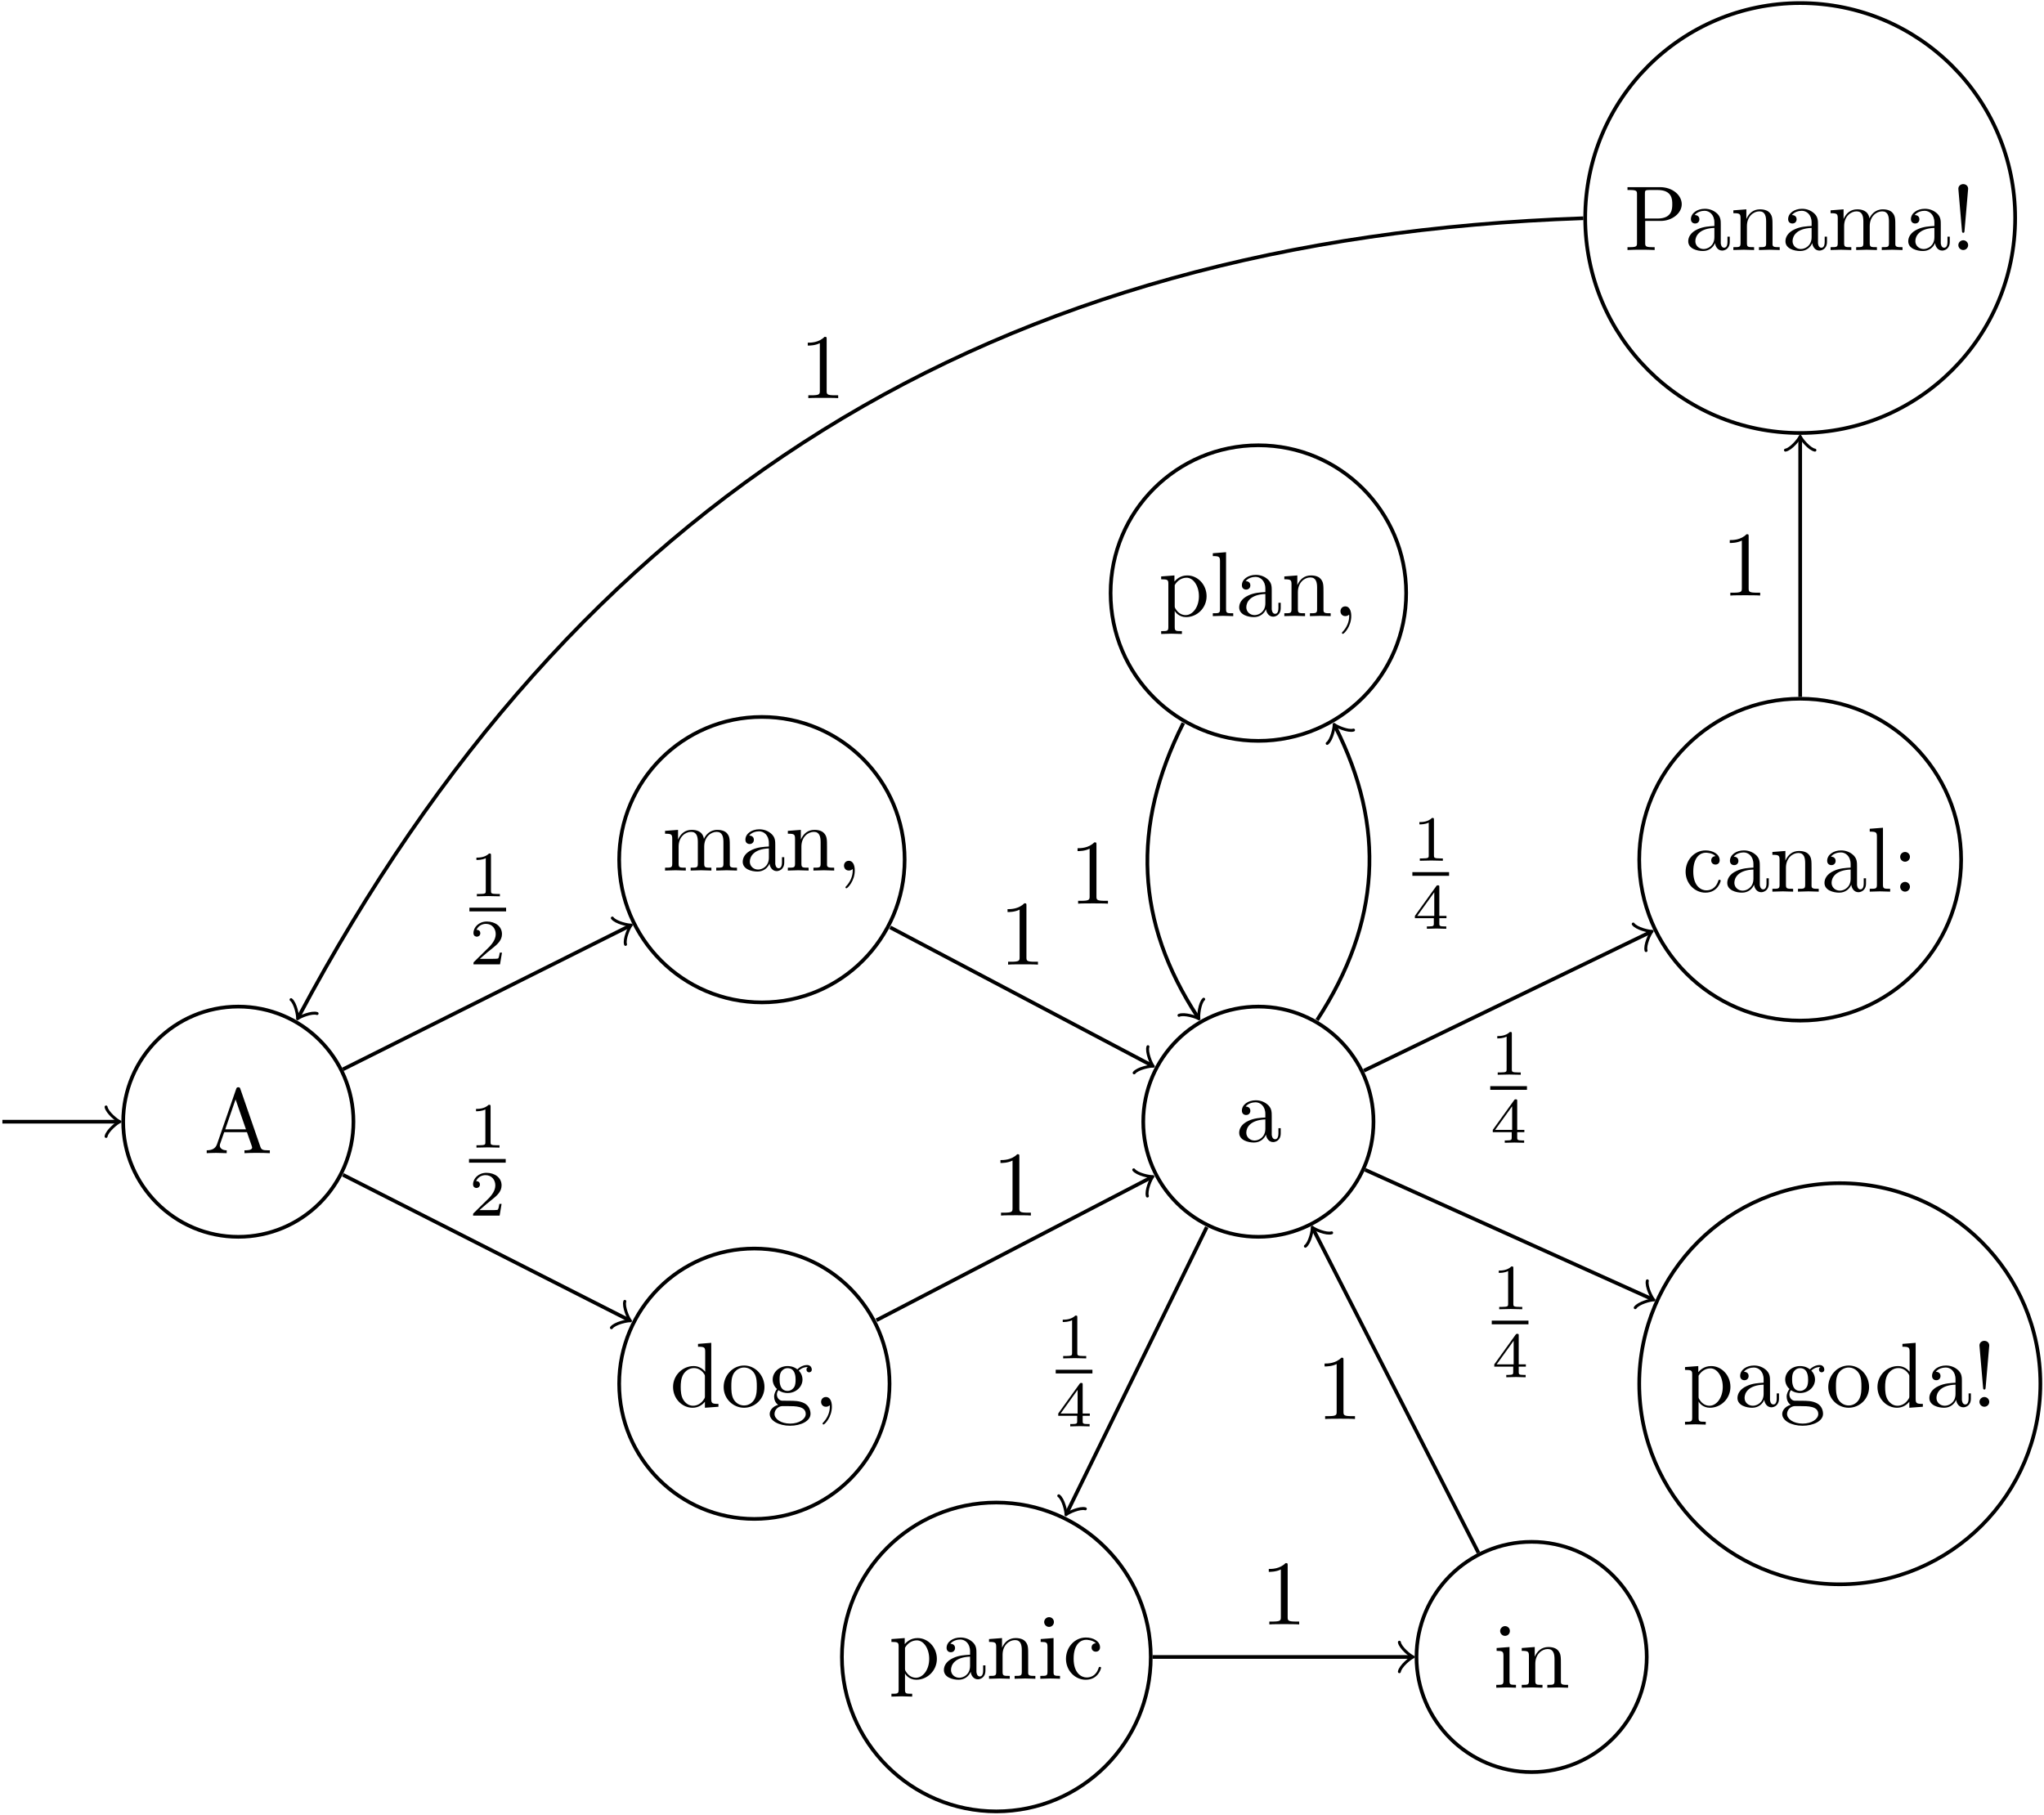 <?xml version="1.0" encoding="UTF-8"?>
<svg xmlns="http://www.w3.org/2000/svg" xmlns:xlink="http://www.w3.org/1999/xlink" width="796pt" height="707pt" viewBox="0 0 796 707" version="1.1"><!--latexit:AAAJ5HjalVZbbBRVGD6nZ5GlBbot92sHumDBKexuL9sCRVqgqNgF2baU7i717OzZ
3aGzM5uZs9Bls8mJRkzUGG8hxKiRkhhBg0qMGvTBRA0xqFEgxjfji4kP+uCL8cX4
z8xS2lIKzGSz//nn+/77OTPJvKZaPBC4gauIZ84DJ8aG/MeZaamGPuQ3kseYwq0j
fmoqWRXU/X5u5OsRPvX2B751c73r1jf6N2x8sGnT5oeCHZ1d3fseiRw4PBQfUVJZ
zbD4gF8vaNr1edU185dKhyPRLaOsaA3Df8XuoF/RqGWdX7Cw1ldXv2jxElEliPCI
OeIBMVd4xTxRfX7Z8hUrV61es7ZB1Ij5YqGoFXVipVgl1oi1QhpKUotpqs4GFEMz
zP6ckWIDXOUaG8qbjOaSGkvkaEZX06pCOaTUn6Kcjfhqk1QZzZhGQU/ttonDllEw
FdbPxngjqlzX5eaaLVsDA5HooX098UjUAUbzVGG9AQlu5MNiwbVQS2vbsJuGTnNs
yBWZdbhCGG8P3xSHItEDTt6+qms127bvOAKFsLip6hnhOwiGdj4MgUWifQVOIe6o
8+Tczl1h4LmL6z01u/fs7Z1YQ1DdHKRkgTNL1IsVYtFIHY7HU4ZSyDGdO6HEgoE8
T5SoyVVFY+XqeMFikMQozbAYiHbQVqLklK8sbQBNSkobJvx0LjnayYwSzVlWMZcE
ZI7yrDX9ma2c6VmswNMdiZKq5yFUXXEdpQuaxA2JF/NMSqkmFEYrgkAVU4VYJSVL
TapwGMUpXrg6etLNwpY0NWlSs1hSqKbIqm6jwQ402pJ5FvqbycqWYuSZJVPTNE5Y
coophkldxK0hsOS8Yam2Fsoqp1Uu5xkUVqYFbkAyVLayFIyUq+1ZfnR/39nHxOKz
j4slYvlgJNoLpbpx8IlDNdH+gUFYR9WTDHqU7tVoxoJ1BErcuKvJnSqfTywVywb7
DJ0qBjT9yHDFwngsXJFAmzgKvd2jOplAeuOJMCifpCO++kktT7lTMJ4Mz6hv3NXj
urzGatIZe/dxFQLp/vzTG3j9H0SsBpPqMfC5B7bE+Gi4Itljn9sa6A1KcCOxwB66
/N5e0eCOl0eJJ1lG1Z0+5CHCgsnKMVWH4lFoJ2ygLlniJtUtmKKc5NQtUV0txXXY
mjGLgwdZqsATUpMV2CSVusvbpwFMNZPlXZKRlqyALBWtrJrmXUFJydmUIFByVJfv
jdV8k9YOtJSRuRttzKWFKqwQsOhtFJo0jjOXErJRLYDKa3eJKXRbJq1AU6hOtW23
8ZJMM05M8Mam5RK2/VFdVWbzF7aRnYBU9XsLa8J8h2M+Y6ToutlSb7WxbYA9CDnk
HCyA87D5Y807E1K1216WyjDJtiDFHG5CKvnjadjapWC5FCr7y05L7wPc7oCDM4OD
DiTkQNrvDglVILEk01NuVRIVfGUxyX+r679lCtMFO+2aCdw6A1hj6RkNh+/HcIcD
brlz/De9TE63dcY4XESbg2i7s8FpBQw4+PBsNe50IJ2zOA1tgpmJg6sp5wmcTIXj
I75FEy/DW0fhuUIi7Lwm97MiS3VXPkt+Kp7sNw2DC4y8qA6tRI2oGYVQGMUQRVmU
RyX0FHoBvYheQq+g19BpdAa9jt5Ab6F30QX0PrqIPkSX0MfoE/QZuoy+QN+gq+hH
9DP6Ff2J/sYeXIuX4wa8AYdwJ96Ou3AP7sOD+CimWMUm5riIn8bP4FP4efwmPosv
4I/wZXwFf4uv4u9JM2kl7aSDbCM7yE6yl0TIADlKGNFJnpiEkxIR5FnyHHmZnCbn
yDvkPfIl+Yr8Qn4jv5O/yD/kX/KfZ47H66n1LPWs8TR4NnqaPJs9svdV7xnvRe8l
79feK97v3IO+Clc+XUpoyuX94X9cES8R
-->
<defs>
<g>
<symbol overflow="visible" id="glyph0-0">
<path style="stroke:none;" d=""/>
</symbol>
<symbol overflow="visible" id="glyph0-1">
<path style="stroke:none;" d="M 14.266 -24.953 C 14.094 -25.422 14.016 -25.672 13.453 -25.672 C 12.875 -25.672 12.766 -25.453 12.594 -24.953 L 5.156 -3.516 C 4.516 -1.688 3.078 -1.141 1.141 -1.109 L 1.141 0 C 1.969 -0.031 3.516 -0.109 4.812 -0.109 C 5.922 -0.109 7.781 -0.031 8.922 0 L 8.922 -1.109 C 7.141 -1.109 6.234 -2.016 6.234 -2.938 C 6.234 -3.047 6.281 -3.406 6.312 -3.484 L 7.953 -8.172 L 16.812 -8.172 L 18.719 -2.688 C 18.75 -2.547 18.828 -2.328 18.828 -2.188 C 18.828 -1.109 16.812 -1.109 15.844 -1.109 L 15.844 0 C 17.141 -0.109 19.656 -0.109 21.016 -0.109 C 22.562 -0.109 24.203 -0.078 25.719 0 L 25.719 -1.109 L 25.062 -1.109 C 22.922 -1.109 22.406 -1.359 22.016 -2.547 Z M 12.375 -20.938 L 16.422 -9.281 L 8.359 -9.281 Z M 12.375 -20.938 "/>
</symbol>
<symbol overflow="visible" id="glyph0-2">
<path style="stroke:none;" d="M 3.938 -12.328 L 3.938 -2.719 C 3.938 -1.109 3.547 -1.109 1.141 -1.109 L 1.141 0 C 2.406 -0.031 4.234 -0.109 5.203 -0.109 C 6.125 -0.109 8 -0.031 9.219 0 L 9.219 -1.109 C 6.812 -1.109 6.422 -1.109 6.422 -2.719 L 6.422 -9.328 C 6.422 -13.047 8.969 -15.062 11.266 -15.062 C 13.516 -15.062 13.906 -13.125 13.906 -11.078 L 13.906 -2.719 C 13.906 -1.109 13.516 -1.109 11.109 -1.109 L 11.109 0 C 12.375 -0.031 14.203 -0.109 15.172 -0.109 C 16.094 -0.109 17.969 -0.031 19.188 0 L 19.188 -1.109 C 16.781 -1.109 16.391 -1.109 16.391 -2.719 L 16.391 -9.328 C 16.391 -13.047 18.938 -15.062 21.234 -15.062 C 23.484 -15.062 23.875 -13.125 23.875 -11.078 L 23.875 -2.719 C 23.875 -1.109 23.484 -1.109 21.078 -1.109 L 21.078 0 C 22.344 -0.031 24.172 -0.109 25.141 -0.109 C 26.062 -0.109 27.938 -0.031 29.156 0 L 29.156 -1.109 C 27.281 -1.109 26.391 -1.109 26.359 -2.188 L 26.359 -9.031 C 26.359 -12.125 26.359 -13.234 25.25 -14.516 C 24.75 -15.125 23.562 -15.844 21.484 -15.844 C 18.469 -15.844 16.891 -13.703 16.281 -12.328 C 15.781 -15.453 13.125 -15.844 11.516 -15.844 C 8.891 -15.844 7.203 -14.312 6.203 -12.078 L 6.203 -15.844 L 1.141 -15.453 L 1.141 -14.344 C 3.656 -14.344 3.938 -14.094 3.938 -12.328 Z M 3.938 -12.328 "/>
</symbol>
<symbol overflow="visible" id="glyph0-3">
<path style="stroke:none;" d="M 11.938 -2.719 C 12.078 -1.297 13.047 0.219 14.734 0.219 C 15.484 0.219 17.672 -0.281 17.672 -3.188 L 17.672 -5.203 L 16.781 -5.203 L 16.781 -3.188 C 16.781 -1.109 15.891 -0.891 15.484 -0.891 C 14.312 -0.891 14.172 -2.516 14.172 -2.688 L 14.172 -9.859 C 14.172 -11.375 14.172 -12.766 12.875 -14.094 C 11.469 -15.484 9.688 -16.062 7.953 -16.062 C 5.016 -16.062 2.547 -14.375 2.547 -12.016 C 2.547 -10.938 3.266 -10.328 4.203 -10.328 C 5.203 -10.328 5.844 -11.047 5.844 -11.984 C 5.844 -12.406 5.672 -13.594 4.016 -13.625 C 4.984 -14.875 6.734 -15.281 7.891 -15.281 C 9.641 -15.281 11.688 -13.875 11.688 -10.688 L 11.688 -9.359 C 9.859 -9.25 7.344 -9.141 5.094 -8.062 C 2.406 -6.844 1.5 -4.984 1.5 -3.406 C 1.5 -0.5 4.984 0.391 7.25 0.391 C 9.609 0.391 11.266 -1.047 11.938 -2.719 Z M 11.688 -8.609 L 11.688 -5.016 C 11.688 -1.609 9.109 -0.391 7.5 -0.391 C 5.734 -0.391 4.266 -1.656 4.266 -3.438 C 4.266 -5.422 5.766 -8.391 11.688 -8.609 Z M 11.688 -8.609 "/>
</symbol>
<symbol overflow="visible" id="glyph0-4">
<path style="stroke:none;" d="M 3.938 -12.328 L 3.938 -2.719 C 3.938 -1.109 3.547 -1.109 1.141 -1.109 L 1.141 0 C 2.406 -0.031 4.234 -0.109 5.203 -0.109 C 6.125 -0.109 8 -0.031 9.219 0 L 9.219 -1.109 C 6.812 -1.109 6.422 -1.109 6.422 -2.719 L 6.422 -9.328 C 6.422 -13.047 8.969 -15.062 11.266 -15.062 C 13.516 -15.062 13.906 -13.125 13.906 -11.078 L 13.906 -2.719 C 13.906 -1.109 13.516 -1.109 11.109 -1.109 L 11.109 0 C 12.375 -0.031 14.203 -0.109 15.172 -0.109 C 16.094 -0.109 17.969 -0.031 19.188 0 L 19.188 -1.109 C 17.312 -1.109 16.422 -1.109 16.391 -2.188 L 16.391 -9.031 C 16.391 -12.125 16.391 -13.234 15.281 -14.516 C 14.781 -15.125 13.594 -15.844 11.516 -15.844 C 8.891 -15.844 7.203 -14.312 6.203 -12.078 L 6.203 -15.844 L 1.141 -15.453 L 1.141 -14.344 C 3.656 -14.344 3.938 -14.094 3.938 -12.328 Z M 3.938 -12.328 "/>
</symbol>
<symbol overflow="visible" id="glyph0-5">
<path style="stroke:none;" d="M 7.281 -0.031 C 7.281 -2.328 6.422 -3.797 4.984 -3.797 C 3.734 -3.797 3.078 -2.828 3.078 -1.906 C 3.078 -0.969 3.688 0 4.984 0 C 5.562 0 5.984 -0.219 6.344 -0.5 L 6.422 -0.578 C 6.453 -0.578 6.484 -0.531 6.484 -0.031 C 6.484 2.266 5.484 4.453 3.906 6.125 C 3.688 6.344 3.656 6.391 3.656 6.531 C 3.656 6.781 3.844 6.922 4.016 6.922 C 4.453 6.922 7.281 4.094 7.281 -0.031 Z M 7.281 -0.031 "/>
</symbol>
<symbol overflow="visible" id="glyph0-6">
<path style="stroke:none;" d="M 13.625 -1.969 L 13.625 0.391 L 18.891 0 L 18.891 -1.109 C 16.391 -1.109 16.094 -1.359 16.094 -3.125 L 16.094 -24.891 L 10.938 -24.484 L 10.938 -23.375 C 13.453 -23.375 13.734 -23.125 13.734 -21.375 L 13.734 -13.625 C 12.688 -14.922 11.156 -15.844 9.219 -15.844 C 4.984 -15.844 1.219 -12.328 1.219 -7.703 C 1.219 -3.156 4.734 0.391 8.828 0.391 C 11.109 0.391 12.734 -0.828 13.625 -1.969 Z M 13.625 -11.578 L 13.625 -4.234 C 13.625 -3.578 13.625 -3.516 13.234 -2.906 C 12.156 -1.188 10.547 -0.391 9 -0.391 C 7.391 -0.391 6.094 -1.328 5.234 -2.688 C 4.297 -4.156 4.203 -6.203 4.203 -7.672 C 4.203 -9 4.266 -11.156 5.312 -12.766 C 6.062 -13.875 7.422 -15.062 9.359 -15.062 C 10.609 -15.062 12.125 -14.516 13.234 -12.906 C 13.625 -12.297 13.625 -12.234 13.625 -11.578 Z M 13.625 -11.578 "/>
</symbol>
<symbol overflow="visible" id="glyph0-7">
<path style="stroke:none;" d="M 16.891 -7.672 C 16.891 -12.266 13.297 -16.062 8.969 -16.062 C 4.484 -16.062 1 -12.156 1 -7.672 C 1 -3.047 4.734 0.391 8.922 0.391 C 13.266 0.391 16.891 -3.125 16.891 -7.672 Z M 8.969 -0.5 C 7.422 -0.5 5.844 -1.25 4.875 -2.906 C 3.984 -4.484 3.984 -6.672 3.984 -7.953 C 3.984 -9.359 3.984 -11.297 4.844 -12.875 C 5.812 -14.516 7.5 -15.281 8.922 -15.281 C 10.5 -15.281 12.047 -14.484 12.984 -12.938 C 13.906 -11.406 13.906 -9.328 13.906 -7.953 C 13.906 -6.672 13.906 -4.734 13.125 -3.156 C 12.328 -1.547 10.75 -0.5 8.969 -0.5 Z M 8.969 -0.5 "/>
</symbol>
<symbol overflow="visible" id="glyph0-8">
<path style="stroke:none;" d="M 7.953 -6.172 C 4.844 -6.172 4.844 -9.75 4.844 -10.578 C 4.844 -11.547 4.875 -12.688 5.422 -13.594 C 5.703 -14.016 6.531 -15.031 7.953 -15.031 C 11.078 -15.031 11.078 -11.438 11.078 -10.609 C 11.078 -9.641 11.047 -8.5 10.5 -7.609 C 10.219 -7.172 9.391 -6.172 7.953 -6.172 Z M 3.797 -4.766 C 3.797 -4.906 3.797 -5.734 4.406 -6.453 C 5.812 -5.453 7.281 -5.344 7.953 -5.344 C 11.297 -5.344 13.766 -7.812 13.766 -10.578 C 13.766 -11.906 13.203 -13.234 12.297 -14.062 C 13.594 -15.281 14.875 -15.453 15.531 -15.453 C 15.594 -15.453 15.781 -15.453 15.891 -15.422 C 15.484 -15.281 15.312 -14.875 15.312 -14.453 C 15.312 -13.844 15.781 -13.406 16.359 -13.406 C 16.703 -13.406 17.391 -13.656 17.391 -14.484 C 17.391 -15.094 16.969 -16.25 15.562 -16.25 C 14.844 -16.25 13.266 -16.031 11.766 -14.562 C 10.25 -15.75 8.75 -15.844 7.953 -15.844 C 4.625 -15.844 2.156 -13.375 2.156 -10.609 C 2.156 -9.031 2.938 -7.672 3.844 -6.922 C 3.375 -6.391 2.719 -5.203 2.719 -3.938 C 2.719 -2.828 3.188 -1.469 4.297 -0.75 C 2.156 -0.141 1 1.406 1 2.828 C 1 5.422 4.547 7.391 8.922 7.391 C 13.156 7.391 16.891 5.562 16.891 2.766 C 16.891 1.5 16.391 -0.328 14.562 -1.328 C 12.656 -2.328 10.578 -2.328 8.391 -2.328 C 7.5 -2.328 5.953 -2.328 5.703 -2.359 C 4.547 -2.516 3.797 -3.625 3.797 -4.766 Z M 8.969 6.562 C 5.344 6.562 2.875 4.734 2.875 2.828 C 2.875 1.188 4.234 -0.141 5.812 -0.25 L 7.922 -0.25 C 11.016 -0.25 15.031 -0.25 15.031 2.828 C 15.031 4.766 12.484 6.562 8.969 6.562 Z M 8.969 6.562 "/>
</symbol>
<symbol overflow="visible" id="glyph0-9">
<path style="stroke:none;" d="M 6.172 -13.484 L 6.172 -15.844 L 1 -15.453 L 1 -14.344 C 3.547 -14.344 3.797 -14.125 3.797 -12.547 L 3.797 4.234 C 3.797 5.844 3.406 5.844 1 5.844 L 1 6.953 C 2.219 6.922 4.094 6.844 5.016 6.844 C 5.984 6.844 7.812 6.922 9.078 6.953 L 9.078 5.844 C 6.672 5.844 6.281 5.844 6.281 4.234 L 6.281 -2.109 C 6.453 -1.547 7.953 0.391 10.688 0.391 C 14.953 0.391 18.688 -3.125 18.688 -7.75 C 18.688 -12.297 15.203 -15.844 11.188 -15.844 C 8.391 -15.844 6.891 -14.266 6.172 -13.484 Z M 6.281 -4.094 L 6.281 -12.078 C 7.312 -13.906 9.078 -14.953 10.906 -14.953 C 13.516 -14.953 15.703 -11.797 15.703 -7.75 C 15.703 -3.406 13.203 -0.391 10.547 -0.391 C 9.109 -0.391 7.75 -1.109 6.781 -2.578 C 6.281 -3.328 6.281 -3.375 6.281 -4.094 Z M 6.281 -4.094 "/>
</symbol>
<symbol overflow="visible" id="glyph0-10">
<path style="stroke:none;" d="M 6.344 -24.891 L 1.188 -24.484 L 1.188 -23.375 C 3.688 -23.375 3.984 -23.125 3.984 -21.375 L 3.984 -2.719 C 3.984 -1.109 3.578 -1.109 1.188 -1.109 L 1.188 0 C 2.359 -0.031 4.266 -0.109 5.156 -0.109 C 6.062 -0.109 7.812 -0.031 9.141 0 L 9.141 -1.109 C 6.734 -1.109 6.344 -1.109 6.344 -2.719 Z M 6.344 -24.891 "/>
</symbol>
<symbol overflow="visible" id="glyph0-11">
<path style="stroke:none;" d="M 4.203 -7.812 C 4.203 -13.656 7.141 -15.172 9.031 -15.172 C 9.359 -15.172 11.625 -15.125 12.875 -13.844 C 11.406 -13.734 11.188 -12.656 11.188 -12.188 C 11.188 -11.266 11.828 -10.547 12.844 -10.547 C 13.766 -10.547 14.484 -11.156 14.484 -12.234 C 14.484 -14.672 11.766 -16.062 9 -16.062 C 4.516 -16.062 1.219 -12.188 1.219 -7.75 C 1.219 -3.156 4.766 0.391 8.922 0.391 C 13.734 0.391 14.875 -3.906 14.875 -4.266 C 14.875 -4.625 14.516 -4.625 14.422 -4.625 C 14.094 -4.625 14.016 -4.484 13.953 -4.266 C 12.906 -0.938 10.578 -0.5 9.25 -0.5 C 7.344 -0.5 4.203 -2.047 4.203 -7.812 Z M 4.203 -7.812 "/>
</symbol>
<symbol overflow="visible" id="glyph0-12">
<path style="stroke:none;" d="M 6.891 -13.562 C 6.891 -14.594 6.031 -15.453 4.984 -15.453 C 3.938 -15.453 3.078 -14.594 3.078 -13.562 C 3.078 -12.516 3.938 -11.656 4.984 -11.656 C 6.031 -11.656 6.891 -12.516 6.891 -13.562 Z M 6.891 -1.906 C 6.891 -2.938 6.031 -3.797 4.984 -3.797 C 3.938 -3.797 3.078 -2.938 3.078 -1.906 C 3.078 -0.859 3.938 0 4.984 0 C 6.031 0 6.891 -0.859 6.891 -1.906 Z M 6.891 -1.906 "/>
</symbol>
<symbol overflow="visible" id="glyph0-13">
<path style="stroke:none;" d="M 6.344 -15.844 L 1.328 -15.453 L 1.328 -14.344 C 3.656 -14.344 3.984 -14.125 3.984 -12.375 L 3.984 -2.719 C 3.984 -1.109 3.578 -1.109 1.188 -1.109 L 1.188 0 C 2.328 -0.031 4.266 -0.109 5.125 -0.109 C 6.391 -0.109 7.641 -0.031 8.859 0 L 8.859 -1.109 C 6.484 -1.109 6.344 -1.297 6.344 -2.688 Z M 6.484 -22.094 C 6.484 -23.234 5.594 -23.984 4.594 -23.984 C 3.484 -23.984 2.688 -23.016 2.688 -22.094 C 2.688 -21.125 3.484 -20.188 4.594 -20.188 C 5.594 -20.188 6.484 -20.938 6.484 -22.094 Z M 6.484 -22.094 "/>
</symbol>
<symbol overflow="visible" id="glyph0-14">
<path style="stroke:none;" d="M 5.484 -7.5 L 6.891 -23.844 C 6.891 -25.031 5.922 -25.672 4.984 -25.672 C 4.047 -25.672 3.078 -25.031 3.078 -23.844 L 4.484 -7.531 C 4.516 -7 4.547 -6.703 4.984 -6.703 C 5.344 -6.703 5.453 -6.891 5.484 -7.5 Z M 6.891 -1.906 C 6.891 -2.938 6.031 -3.797 4.984 -3.797 C 3.938 -3.797 3.078 -2.938 3.078 -1.906 C 3.078 -0.859 3.938 0 4.984 0 C 6.031 0 6.891 -0.859 6.891 -1.906 Z M 6.891 -1.906 "/>
</symbol>
<symbol overflow="visible" id="glyph0-15">
<path style="stroke:none;" d="M 8.141 -11.328 L 14.203 -11.328 C 18.5 -11.328 22.375 -14.234 22.375 -17.828 C 22.375 -21.344 18.828 -24.484 13.906 -24.484 L 1.25 -24.484 L 1.25 -23.375 L 2.109 -23.375 C 4.875 -23.375 4.953 -22.984 4.953 -21.688 L 4.953 -2.797 C 4.953 -1.5 4.875 -1.109 2.109 -1.109 L 1.25 -1.109 L 1.25 0 C 2.516 -0.109 5.156 -0.109 6.531 -0.109 C 7.891 -0.109 10.578 -0.109 11.828 0 L 11.828 -1.109 L 10.969 -1.109 C 8.219 -1.109 8.141 -1.5 8.141 -2.797 Z M 8.031 -12.266 L 8.031 -21.953 C 8.031 -23.125 8.109 -23.375 9.797 -23.375 L 12.984 -23.375 C 18.688 -23.375 18.688 -19.578 18.688 -17.828 C 18.688 -16.141 18.688 -12.266 12.984 -12.266 Z M 8.031 -12.266 "/>
</symbol>
<symbol overflow="visible" id="glyph0-16">
<path style="stroke:none;" d="M 10.547 -22.953 C 10.547 -23.812 10.547 -23.875 9.719 -23.875 C 7.5 -21.594 4.344 -21.594 3.188 -21.594 L 3.188 -20.469 C 3.906 -20.469 6.031 -20.469 7.891 -21.406 L 7.891 -2.828 C 7.891 -1.547 7.781 -1.109 4.547 -1.109 L 3.406 -1.109 L 3.406 0 C 4.656 -0.109 7.781 -0.109 9.219 -0.109 C 10.656 -0.109 13.766 -0.109 15.031 0 L 15.031 -1.109 L 13.875 -1.109 C 10.656 -1.109 10.547 -1.5 10.547 -2.828 Z M 10.547 -22.953 "/>
</symbol>
<symbol overflow="visible" id="glyph1-0">
<path style="stroke:none;" d=""/>
</symbol>
<symbol overflow="visible" id="glyph1-1">
<path style="stroke:none;" d="M 8.406 -15.969 C 8.406 -16.641 8.359 -16.672 7.656 -16.672 C 6.047 -15.094 3.766 -15.062 2.734 -15.062 L 2.734 -14.156 C 3.344 -14.156 5 -14.156 6.375 -14.859 L 6.375 -2.062 C 6.375 -1.234 6.375 -0.906 3.859 -0.906 L 2.906 -0.906 L 2.906 0 C 3.359 -0.031 6.453 -0.094 7.375 -0.094 C 8.156 -0.094 11.328 -0.031 11.875 0 L 11.875 -0.906 L 10.922 -0.906 C 8.406 -0.906 8.406 -1.234 8.406 -2.062 Z M 8.406 -15.969 "/>
</symbol>
<symbol overflow="visible" id="glyph1-2">
<path style="stroke:none;" d="M 12.688 -4.562 L 11.828 -4.562 C 11.75 -4.016 11.5 -2.531 11.172 -2.281 C 10.969 -2.141 9.047 -2.141 8.688 -2.141 L 4.062 -2.141 C 6.703 -4.469 7.578 -5.172 9.094 -6.359 C 10.953 -7.828 12.688 -9.391 12.688 -11.781 C 12.688 -14.812 10.016 -16.672 6.797 -16.672 C 3.688 -16.672 1.578 -14.484 1.578 -12.172 C 1.578 -10.891 2.656 -10.766 2.906 -10.766 C 3.516 -10.766 4.25 -11.203 4.25 -12.109 C 4.25 -12.547 4.062 -13.438 2.766 -13.438 C 3.547 -15.219 5.25 -15.766 6.422 -15.766 C 8.938 -15.766 10.25 -13.812 10.25 -11.781 C 10.25 -9.594 8.688 -7.859 7.891 -6.953 L 1.828 -0.984 C 1.578 -0.75 1.578 -0.703 1.578 0 L 11.922 0 Z M 12.688 -4.562 "/>
</symbol>
<symbol overflow="visible" id="glyph1-3">
<path style="stroke:none;" d="M 13.281 -4.125 L 13.281 -5.016 L 10.5 -5.016 L 10.5 -16.219 C 10.5 -16.75 10.5 -16.922 9.938 -16.922 C 9.641 -16.922 9.547 -16.922 9.297 -16.578 L 0.984 -5.016 L 0.984 -4.125 L 8.359 -4.125 L 8.359 -2.062 C 8.359 -1.203 8.359 -0.906 6.328 -0.906 L 5.656 -0.906 L 5.656 0 C 6.906 -0.047 8.516 -0.094 9.422 -0.094 C 10.344 -0.094 11.953 -0.047 13.203 0 L 13.203 -0.906 L 12.531 -0.906 C 10.5 -0.906 10.5 -1.203 10.5 -2.062 L 10.5 -4.125 Z M 8.531 -14.219 L 8.531 -5.016 L 1.906 -5.016 Z M 8.531 -14.219 "/>
</symbol>
</g>
<clipPath id="clip1">
  <path d="M 307 564 L 469 564 L 469 706.801 L 307 706.801 Z M 307 564 "/>
</clipPath>
<clipPath id="clip2">
  <path d="M 531 580 L 662 580 L 662 706.801 L 531 706.801 Z M 531 580 "/>
</clipPath>
</defs>
<g id="surface1">
<path style="fill:none;stroke-width:0.399;stroke-linecap:butt;stroke-linejoin:miter;stroke:rgb(0%,0%,0%);stroke-opacity:1;stroke-miterlimit:10;" d="M 12.454 -0 C 12.454 6.878 6.878 12.453 -0.001 12.453 C -6.878 12.453 -12.454 6.878 -12.454 -0 C -12.454 -6.878 -6.878 -12.453 -0.001 -12.453 C 6.878 -12.453 12.454 -6.878 12.454 -0 Z M 12.454 -0 " transform="matrix(3.6,0,0,-3.6,92.81,436.843)"/>
<g style="fill:rgb(0%,0%,0%);fill-opacity:1;">
  <use xlink:href="#glyph0-1" x="79.361" y="449.097"/>
</g>
<path style="fill:none;stroke-width:0.399;stroke-linecap:butt;stroke-linejoin:miter;stroke:rgb(0%,0%,0%);stroke-opacity:1;stroke-miterlimit:10;" d="M -25.521 -0 L -13.111 -0 " transform="matrix(3.6,0,0,-3.6,92.81,436.843)"/>
<path style="fill:none;stroke-width:0.319;stroke-linecap:round;stroke-linejoin:round;stroke:rgb(0%,0%,0%);stroke-opacity:1;stroke-miterlimit:10;" d="M -1.195 1.594 C -1.096 0.996 -0 0.1 0.299 -0 C -0 -0.1 -1.096 -0.996 -1.195 -1.594 " transform="matrix(3.6,0,0,-3.6,45.611,436.843)"/>
<path style="fill:none;stroke-width:0.399;stroke-linecap:butt;stroke-linejoin:miter;stroke:rgb(0%,0%,0%);stroke-opacity:1;stroke-miterlimit:10;" d="M 72.08 28.347 C 72.08 36.875 65.167 43.787 56.639 43.787 C 48.111 43.787 41.199 36.875 41.199 28.347 C 41.199 19.82 48.111 12.907 56.639 12.907 C 65.167 12.907 72.08 19.82 72.08 28.347 Z M 72.08 28.347 " transform="matrix(3.6,0,0,-3.6,92.81,436.843)"/>
<g style="fill:rgb(0%,0%,0%);fill-opacity:1;">
  <use xlink:href="#glyph0-2" x="257.852" y="339.031"/>
</g>
<g style="fill:rgb(0%,0%,0%);fill-opacity:1;">
  <use xlink:href="#glyph0-3" x="287.739" y="339.031"/>
  <use xlink:href="#glyph0-4" x="305.672" y="339.031"/>
</g>
<g style="fill:rgb(0%,0%,0%);fill-opacity:1;">
  <use xlink:href="#glyph0-5" x="325.598" y="339.031"/>
</g>
<path style="fill:none;stroke-width:0.399;stroke-linecap:butt;stroke-linejoin:miter;stroke:rgb(0%,0%,0%);stroke-opacity:1;stroke-miterlimit:10;" d="M 70.447 -28.347 C 70.447 -20.27 63.899 -13.723 55.823 -13.723 C 47.746 -13.723 41.199 -20.27 41.199 -28.347 C 41.199 -36.424 47.746 -42.971 55.823 -42.971 C 63.899 -42.971 70.447 -36.424 70.447 -28.347 Z M 70.447 -28.347 " transform="matrix(3.6,0,0,-3.6,92.81,436.843)"/>
<g style="fill:rgb(0%,0%,0%);fill-opacity:1;">
  <use xlink:href="#glyph0-6" x="260.891" y="547.856"/>
</g>
<g style="fill:rgb(0%,0%,0%);fill-opacity:1;">
  <use xlink:href="#glyph0-7" x="280.818" y="547.856"/>
  <use xlink:href="#glyph0-8" x="298.75" y="547.856"/>
  <use xlink:href="#glyph0-5" x="316.683" y="547.856"/>
</g>
<path style="fill:none;stroke-width:0.399;stroke-linecap:butt;stroke-linejoin:miter;stroke:rgb(0%,0%,0%);stroke-opacity:1;stroke-miterlimit:10;" d="M 122.799 -0 C 122.799 6.878 117.224 12.453 110.346 12.453 C 103.467 12.453 97.892 6.878 97.892 -0 C 97.892 -6.878 103.467 -12.453 110.346 -12.453 C 117.224 -12.453 122.799 -6.878 122.799 -0 Z M 122.799 -0 " transform="matrix(3.6,0,0,-3.6,92.81,436.843)"/>
<g style="fill:rgb(0%,0%,0%);fill-opacity:1;">
  <use xlink:href="#glyph0-3" x="481.081" y="444.565"/>
</g>
<path style="fill:none;stroke-width:0.399;stroke-linecap:butt;stroke-linejoin:miter;stroke:rgb(0%,0%,0%);stroke-opacity:1;stroke-miterlimit:10;" d="M 126.333 57.185 C 126.333 66.015 119.175 73.173 110.346 73.173 C 101.516 73.173 94.359 66.015 94.359 57.185 C 94.359 48.356 101.516 41.199 110.346 41.199 C 119.175 41.199 126.333 48.356 126.333 57.185 Z M 126.333 57.185 " transform="matrix(3.6,0,0,-3.6,92.81,436.843)"/>
<g style="fill:rgb(0%,0%,0%);fill-opacity:1;">
  <use xlink:href="#glyph0-9" x="451.194" y="239.944"/>
</g>
<g style="fill:rgb(0%,0%,0%);fill-opacity:1;">
  <use xlink:href="#glyph0-10" x="471.121" y="239.944"/>
</g>
<g style="fill:rgb(0%,0%,0%);fill-opacity:1;">
  <use xlink:href="#glyph0-3" x="481.084" y="239.944"/>
  <use xlink:href="#glyph0-4" x="499.017" y="239.944"/>
</g>
<g style="fill:rgb(0%,0%,0%);fill-opacity:1;">
  <use xlink:href="#glyph0-5" x="518.944" y="239.944"/>
</g>
<path style="fill:none;stroke-width:0.399;stroke-linecap:butt;stroke-linejoin:miter;stroke:rgb(0%,0%,0%);stroke-opacity:1;stroke-miterlimit:10;" d="M 186.367 28.347 C 186.367 37.963 178.572 45.758 168.956 45.758 C 159.34 45.758 151.545 37.963 151.545 28.347 C 151.545 18.73 159.34 10.936 168.956 10.936 C 178.572 10.936 186.367 18.73 186.367 28.347 Z M 186.367 28.347 " transform="matrix(3.6,0,0,-3.6,92.81,436.843)"/>
<g style="fill:rgb(0%,0%,0%);fill-opacity:1;">
  <use xlink:href="#glyph0-11" x="655.213" y="347.25"/>
</g>
<g style="fill:rgb(0%,0%,0%);fill-opacity:1;">
  <use xlink:href="#glyph0-3" x="671.152" y="347.25"/>
  <use xlink:href="#glyph0-4" x="689.084" y="347.25"/>
</g>
<g style="fill:rgb(0%,0%,0%);fill-opacity:1;">
  <use xlink:href="#glyph0-3" x="709.011" y="347.25"/>
  <use xlink:href="#glyph0-10" x="726.944" y="347.25"/>
</g>
<g style="fill:rgb(0%,0%,0%);fill-opacity:1;">
  <use xlink:href="#glyph0-12" x="736.907" y="347.25"/>
</g>
<g clip-path="url(#clip1)" clip-rule="nonzero">
<path style="fill:none;stroke-width:0.399;stroke-linecap:butt;stroke-linejoin:miter;stroke:rgb(0%,0%,0%);stroke-opacity:1;stroke-miterlimit:10;" d="M 98.705 -57.905 C 98.705 -48.679 91.226 -41.199 81.999 -41.199 C 72.773 -41.199 65.294 -48.679 65.294 -57.905 C 65.294 -67.131 72.773 -74.61 81.999 -74.61 C 91.226 -74.61 98.705 -67.131 98.705 -57.905 Z M 98.705 -57.905 " transform="matrix(3.6,0,0,-3.6,92.81,436.843)"/>
</g>
<g style="fill:rgb(0%,0%,0%);fill-opacity:1;">
  <use xlink:href="#glyph0-9" x="346.157" y="653.786"/>
</g>
<g style="fill:rgb(0%,0%,0%);fill-opacity:1;">
  <use xlink:href="#glyph0-3" x="366.084" y="653.786"/>
  <use xlink:href="#glyph0-4" x="384.016" y="653.786"/>
</g>
<g style="fill:rgb(0%,0%,0%);fill-opacity:1;">
  <use xlink:href="#glyph0-13" x="403.943" y="653.786"/>
</g>
<g style="fill:rgb(0%,0%,0%);fill-opacity:1;">
  <use xlink:href="#glyph0-11" x="413.906" y="653.786"/>
</g>
<g clip-path="url(#clip2)" clip-rule="nonzero">
<path style="fill:none;stroke-width:0.399;stroke-linecap:butt;stroke-linejoin:miter;stroke:rgb(0%,0%,0%);stroke-opacity:1;stroke-miterlimit:10;" d="M 152.357 -57.905 C 152.357 -51.027 146.781 -45.45 139.904 -45.45 C 133.026 -45.45 127.45 -51.027 127.45 -57.905 C 127.45 -64.782 133.026 -70.358 139.904 -70.358 C 146.781 -70.358 152.357 -64.782 152.357 -57.905 Z M 152.357 -57.905 " transform="matrix(3.6,0,0,-3.6,92.81,436.843)"/>
</g>
<g style="fill:rgb(0%,0%,0%);fill-opacity:1;">
  <use xlink:href="#glyph0-13" x="581.51" y="657.274"/>
  <use xlink:href="#glyph0-4" x="591.474" y="657.274"/>
</g>
<path style="fill:none;stroke-width:0.399;stroke-linecap:butt;stroke-linejoin:miter;stroke:rgb(0%,0%,0%);stroke-opacity:1;stroke-miterlimit:10;" d="M 194.938 -28.347 C 194.938 -16.364 185.224 -6.651 173.241 -6.651 C 161.258 -6.651 151.545 -16.364 151.545 -28.347 C 151.545 -40.329 161.258 -50.044 173.241 -50.044 C 185.224 -50.044 194.938 -40.329 194.938 -28.347 Z M 194.938 -28.347 " transform="matrix(3.6,0,0,-3.6,92.81,436.843)"/>
<g style="fill:rgb(0%,0%,0%);fill-opacity:1;">
  <use xlink:href="#glyph0-9" x="655.199" y="547.856"/>
</g>
<g style="fill:rgb(0%,0%,0%);fill-opacity:1;">
  <use xlink:href="#glyph0-3" x="675.126" y="547.856"/>
  <use xlink:href="#glyph0-8" x="693.058" y="547.856"/>
  <use xlink:href="#glyph0-7" x="710.991" y="547.856"/>
</g>
<g style="fill:rgb(0%,0%,0%);fill-opacity:1;">
  <use xlink:href="#glyph0-6" x="729.928" y="547.856"/>
</g>
<g style="fill:rgb(0%,0%,0%);fill-opacity:1;">
  <use xlink:href="#glyph0-3" x="749.855" y="547.856"/>
  <use xlink:href="#glyph0-14" x="767.787" y="547.856"/>
</g>
<path style="fill:none;stroke-width:0.399;stroke-linecap:butt;stroke-linejoin:miter;stroke:rgb(0%,0%,0%);stroke-opacity:1;stroke-miterlimit:10;" d="M 192.211 97.758 C 192.211 110.602 181.8 121.013 168.956 121.013 C 156.112 121.013 145.7 110.602 145.7 97.758 C 145.7 84.914 156.112 74.503 168.956 74.503 C 181.8 74.503 192.211 84.914 192.211 97.758 Z M 192.211 97.758 " transform="matrix(3.6,0,0,-3.6,92.81,436.843)"/>
<g style="fill:rgb(0%,0%,0%);fill-opacity:1;">
  <use xlink:href="#glyph0-15" x="632.548" y="97.37"/>
</g>
<g style="fill:rgb(0%,0%,0%);fill-opacity:1;">
  <use xlink:href="#glyph0-3" x="655.953" y="97.37"/>
  <use xlink:href="#glyph0-4" x="673.886" y="97.37"/>
</g>
<g style="fill:rgb(0%,0%,0%);fill-opacity:1;">
  <use xlink:href="#glyph0-3" x="693.813" y="97.37"/>
  <use xlink:href="#glyph0-2" x="711.745" y="97.37"/>
</g>
<g style="fill:rgb(0%,0%,0%);fill-opacity:1;">
  <use xlink:href="#glyph0-3" x="741.632" y="97.37"/>
  <use xlink:href="#glyph0-14" x="759.565" y="97.37"/>
</g>
<path style="fill:none;stroke-width:0.399;stroke-linecap:butt;stroke-linejoin:miter;stroke:rgb(0%,0%,0%);stroke-opacity:1;stroke-miterlimit:10;" d="M 11.317 5.664 L 42.241 21.14 " transform="matrix(3.6,0,0,-3.6,92.81,436.843)"/>
<path style="fill:none;stroke-width:0.319;stroke-linecap:round;stroke-linejoin:round;stroke:rgb(0%,0%,0%);stroke-opacity:1;stroke-miterlimit:10;" d="M -1.195 1.594 C -1.096 0.996 -0.001 0.099 0.299 0 C 0 -0.1 -1.096 -0.996 -1.195 -1.594 " transform="matrix(3.22,-1.612,-1.612,-3.22,244.877,360.737)"/>
<g style="fill:rgb(0%,0%,0%);fill-opacity:1;">
  <use xlink:href="#glyph1-1" x="182.8" y="349.068"/>
</g>
<path style="fill:none;stroke-width:0.398;stroke-linecap:butt;stroke-linejoin:miter;stroke:rgb(0%,0%,0%);stroke-opacity:1;stroke-miterlimit:10;" d="M 0 0 L 3.971 0 " transform="matrix(3.6,0,0,-3.6,182.8,354.223)"/>
<g style="fill:rgb(0%,0%,0%);fill-opacity:1;">
  <use xlink:href="#glyph1-2" x="182.8" y="375.556"/>
</g>
<path style="fill:none;stroke-width:0.399;stroke-linecap:butt;stroke-linejoin:miter;stroke:rgb(0%,0%,0%);stroke-opacity:1;stroke-miterlimit:10;" d="M 11.317 -5.747 L 42.154 -21.406 " transform="matrix(3.6,0,0,-3.6,92.81,436.843)"/>
<path style="fill:none;stroke-width:0.319;stroke-linecap:round;stroke-linejoin:round;stroke:rgb(0%,0%,0%);stroke-opacity:1;stroke-miterlimit:10;" d="M -1.196 1.594 C -1.096 0.996 0 0.099 0.299 0 C -0 -0.1 -1.096 -0.996 -1.196 -1.594 " transform="matrix(3.22,1.635,1.635,-3.22,244.567,513.905)"/>
<g style="fill:rgb(0%,0%,0%);fill-opacity:1;">
  <use xlink:href="#glyph1-1" x="182.645" y="446.93"/>
</g>
<path style="fill:none;stroke-width:0.398;stroke-linecap:butt;stroke-linejoin:miter;stroke:rgb(0%,0%,0%);stroke-opacity:1;stroke-miterlimit:10;" d="M -0 -0 L 3.971 -0 " transform="matrix(3.6,0,0,-3.6,182.645,452.086)"/>
<g style="fill:rgb(0%,0%,0%);fill-opacity:1;">
  <use xlink:href="#glyph1-2" x="182.645" y="473.422"/>
</g>
<path style="fill:none;stroke-width:0.399;stroke-linecap:butt;stroke-linejoin:miter;stroke:rgb(0%,0%,0%);stroke-opacity:1;stroke-miterlimit:10;" d="M 70.515 21.023 L 98.714 6.139 " transform="matrix(3.6,0,0,-3.6,92.81,436.843)"/>
<path style="fill:none;stroke-width:0.319;stroke-linecap:round;stroke-linejoin:round;stroke:rgb(0%,0%,0%);stroke-opacity:1;stroke-miterlimit:10;" d="M -1.196 1.594 C -1.096 0.996 0 0.1 0.299 -0 C 0 -0.099 -1.096 -0.996 -1.196 -1.594 " transform="matrix(3.194,1.686,1.686,-3.194,448.179,414.741)"/>
<g style="fill:rgb(0%,0%,0%);fill-opacity:1;">
  <use xlink:href="#glyph0-16" x="389.18" y="375.664"/>
</g>
<path style="fill:none;stroke-width:0.399;stroke-linecap:butt;stroke-linejoin:miter;stroke:rgb(0%,0%,0%);stroke-opacity:1;stroke-miterlimit:10;" d="M 69.027 -21.481 L 98.666 -6.072 " transform="matrix(3.6,0,0,-3.6,92.81,436.843)"/>
<path style="fill:none;stroke-width:0.319;stroke-linecap:round;stroke-linejoin:round;stroke:rgb(0%,0%,0%);stroke-opacity:1;stroke-miterlimit:10;" d="M -1.196 1.594 C -1.096 0.996 0.001 0.1 0.299 -0.001 C 0 -0.1 -1.096 -0.997 -1.195 -1.594 " transform="matrix(3.207,-1.667,-1.667,-3.207,448.008,458.704)"/>
<g style="fill:rgb(0%,0%,0%);fill-opacity:1;">
  <use xlink:href="#glyph0-16" x="386.423" y="473.386"/>
</g>
<path style="fill:none;stroke-width:0.399;stroke-linecap:butt;stroke-linejoin:miter;stroke:rgb(0%,0%,0%);stroke-opacity:1;stroke-miterlimit:10;" d="M 116.692 10.993 C 123.574 21.527 124.147 31.897 118.672 42.714 " transform="matrix(3.6,0,0,-3.6,92.81,436.843)"/>
<path style="fill:none;stroke-width:0.319;stroke-linecap:round;stroke-linejoin:round;stroke:rgb(0%,0%,0%);stroke-opacity:1;stroke-miterlimit:10;" d="M -1.195 1.594 C -1.096 0.996 0 0.099 0.298 0 C 0 -0.1 -1.096 -0.996 -1.195 -1.594 " transform="matrix(-1.63,-3.22,-3.22,1.63,520.03,283.074)"/>
<g style="fill:rgb(0%,0%,0%);fill-opacity:1;">
  <use xlink:href="#glyph1-1" x="550.021" y="335.215"/>
</g>
<path style="fill:none;stroke-width:0.398;stroke-linecap:butt;stroke-linejoin:miter;stroke:rgb(0%,0%,0%);stroke-opacity:1;stroke-miterlimit:10;" d="M -0 -0 L 3.971 -0 " transform="matrix(3.6,0,0,-3.6,550.021,340.37)"/>
<g style="fill:rgb(0%,0%,0%);fill-opacity:1;">
  <use xlink:href="#glyph1-3" x="550.021" y="361.704"/>
</g>
<path style="fill:none;stroke-width:0.399;stroke-linecap:butt;stroke-linejoin:miter;stroke:rgb(0%,0%,0%);stroke-opacity:1;stroke-miterlimit:10;" d="M 121.753 5.516 L 152.667 20.469 " transform="matrix(3.6,0,0,-3.6,92.81,436.843)"/>
<path style="fill:none;stroke-width:0.319;stroke-linecap:round;stroke-linejoin:round;stroke:rgb(0%,0%,0%);stroke-opacity:1;stroke-miterlimit:10;" d="M -1.196 1.594 C -1.096 0.997 0 0.1 0.298 -0 C -0 -0.1 -1.096 -0.996 -1.196 -1.594 " transform="matrix(3.245,-1.57,-1.57,-3.245,642.41,363.156)"/>
<g style="fill:rgb(0%,0%,0%);fill-opacity:1;">
  <use xlink:href="#glyph1-1" x="580.351" y="418.562"/>
</g>
<path style="fill:none;stroke-width:0.398;stroke-linecap:butt;stroke-linejoin:miter;stroke:rgb(0%,0%,0%);stroke-opacity:1;stroke-miterlimit:10;" d="M 0 -0 L 3.971 -0 " transform="matrix(3.6,0,0,-3.6,580.351,423.714)"/>
<g style="fill:rgb(0%,0%,0%);fill-opacity:1;">
  <use xlink:href="#glyph1-3" x="580.351" y="445.051"/>
</g>
<path style="fill:none;stroke-width:0.399;stroke-linecap:butt;stroke-linejoin:miter;stroke:rgb(0%,0%,0%);stroke-opacity:1;stroke-miterlimit:10;" d="M 104.762 -11.406 L 89.662 -42.252 " transform="matrix(3.6,0,0,-3.6,92.81,436.843)"/>
<path style="fill:none;stroke-width:0.319;stroke-linecap:round;stroke-linejoin:round;stroke:rgb(0%,0%,0%);stroke-opacity:1;stroke-miterlimit:10;" d="M -1.195 1.594 C -1.096 0.996 0 0.099 0.299 -0 C -0 -0.1 -1.096 -0.996 -1.196 -1.594 " transform="matrix(-1.589,3.245,3.245,1.589,415.593,588.947)"/>
<g style="fill:rgb(0%,0%,0%);fill-opacity:1;">
  <use xlink:href="#glyph1-1" x="411.13" y="529.014"/>
</g>
<path style="fill:none;stroke-width:0.398;stroke-linecap:butt;stroke-linejoin:miter;stroke:rgb(0%,0%,0%);stroke-opacity:1;stroke-miterlimit:10;" d="M -0 0 L 3.971 0 " transform="matrix(3.6,0,0,-3.6,411.13,534.169)"/>
<g style="fill:rgb(0%,0%,0%);fill-opacity:1;">
  <use xlink:href="#glyph1-3" x="411.13" y="555.502"/>
</g>
<path style="fill:none;stroke-width:0.399;stroke-linecap:butt;stroke-linejoin:miter;stroke:rgb(0%,0%,0%);stroke-opacity:1;stroke-miterlimit:10;" d="M 121.884 -5.201 L 152.856 -19.158 " transform="matrix(3.6,0,0,-3.6,92.81,436.843)"/>
<path style="fill:none;stroke-width:0.319;stroke-linecap:round;stroke-linejoin:round;stroke:rgb(0%,0%,0%);stroke-opacity:1;stroke-miterlimit:10;" d="M -1.195 1.594 C -1.096 0.996 -0 0.099 0.299 -0 C 0 -0.099 -1.096 -0.997 -1.196 -1.594 " transform="matrix(3.283,1.48,1.48,-3.283,643.092,505.814)"/>
<g style="fill:rgb(0%,0%,0%);fill-opacity:1;">
  <use xlink:href="#glyph1-1" x="580.938" y="509.88"/>
</g>
<path style="fill:none;stroke-width:0.398;stroke-linecap:butt;stroke-linejoin:miter;stroke:rgb(0%,0%,0%);stroke-opacity:1;stroke-miterlimit:10;" d="M -0 0 L 3.971 0 " transform="matrix(3.6,0,0,-3.6,580.938,515.032)"/>
<g style="fill:rgb(0%,0%,0%);fill-opacity:1;">
  <use xlink:href="#glyph1-3" x="580.938" y="536.368"/>
</g>
<path style="fill:none;stroke-width:0.399;stroke-linecap:butt;stroke-linejoin:miter;stroke:rgb(0%,0%,0%);stroke-opacity:1;stroke-miterlimit:10;" d="M 102.227 43.124 C 96.546 31.897 97.118 21.527 103.748 11.377 " transform="matrix(3.6,0,0,-3.6,92.81,436.843)"/>
<path style="fill:none;stroke-width:0.319;stroke-linecap:round;stroke-linejoin:round;stroke:rgb(0%,0%,0%);stroke-opacity:1;stroke-miterlimit:10;" d="M -1.195 1.594 C -1.095 0.996 0 0.1 0.299 0 C -0 -0.099 -1.096 -0.996 -1.195 -1.594 " transform="matrix(1.972,3.018,3.018,-1.972,466.305,395.887)"/>
<g style="fill:rgb(0%,0%,0%);fill-opacity:1;">
  <use xlink:href="#glyph0-16" x="416.447" y="351.926"/>
</g>
<path style="fill:none;stroke-width:0.399;stroke-linecap:butt;stroke-linejoin:miter;stroke:rgb(0%,0%,0%);stroke-opacity:1;stroke-miterlimit:10;" d="M 168.956 45.957 L 168.956 73.845 " transform="matrix(3.6,0,0,-3.6,92.81,436.843)"/>
<path style="fill:none;stroke-width:0.319;stroke-linecap:round;stroke-linejoin:round;stroke:rgb(0%,0%,0%);stroke-opacity:1;stroke-miterlimit:10;" d="M -1.196 1.594 C -1.096 0.996 -0 0.1 0.299 0 C -0 -0.1 -1.096 -0.996 -1.196 -1.594 " transform="matrix(0,-3.6,-3.6,0,701.051,170.999)"/>
<g style="fill:rgb(0%,0%,0%);fill-opacity:1;">
  <use xlink:href="#glyph0-16" x="670.438" y="231.931"/>
</g>
<path style="fill:none;stroke-width:0.399;stroke-linecap:butt;stroke-linejoin:miter;stroke:rgb(0%,0%,0%);stroke-opacity:1;stroke-miterlimit:10;" d="M 145.501 97.736 C 81.461 95.572 36.477 67.535 6.549 11.397 " transform="matrix(3.6,0,0,-3.6,92.81,436.843)"/>
<path style="fill:none;stroke-width:0.319;stroke-linecap:round;stroke-linejoin:round;stroke:rgb(0%,0%,0%);stroke-opacity:1;stroke-miterlimit:10;" d="M -1.195 1.595 C -1.096 0.996 -0 0.1 0.299 0 C -0 -0.099 -1.096 -0.997 -1.195 -1.593 " transform="matrix(-1.696,3.181,3.181,1.696,116.385,395.813)"/>
<g style="fill:rgb(0%,0%,0%);fill-opacity:1;">
  <use xlink:href="#glyph0-16" x="311.381" y="155.053"/>
</g>
<path style="fill:none;stroke-width:0.399;stroke-linecap:butt;stroke-linejoin:miter;stroke:rgb(0%,0%,0%);stroke-opacity:1;stroke-miterlimit:10;" d="M 98.904 -57.905 L 126.792 -57.905 " transform="matrix(3.6,0,0,-3.6,92.81,436.843)"/>
<path style="fill:none;stroke-width:0.319;stroke-linecap:round;stroke-linejoin:round;stroke:rgb(0%,0%,0%);stroke-opacity:1;stroke-miterlimit:10;" d="M -1.195 1.594 C -1.096 0.997 -0 0.099 0.299 -0 C -0 -0.099 -1.096 -0.997 -1.195 -1.594 " transform="matrix(3.6,0,0,-3.6,549.263,645.299)"/>
<g style="fill:rgb(0%,0%,0%);fill-opacity:1;">
  <use xlink:href="#glyph0-16" x="490.916" y="632.625"/>
</g>
<path style="fill:none;stroke-width:0.399;stroke-linecap:butt;stroke-linejoin:miter;stroke:rgb(0%,0%,0%);stroke-opacity:1;stroke-miterlimit:10;" d="M 134.15 -46.633 L 116.307 -11.68 " transform="matrix(3.6,0,0,-3.6,92.81,436.843)"/>
<path style="fill:none;stroke-width:0.319;stroke-linecap:round;stroke-linejoin:round;stroke:rgb(0%,0%,0%);stroke-opacity:1;stroke-miterlimit:10;" d="M -1.195 1.594 C -1.096 0.996 -0.001 0.099 0.299 -0 C 0 -0.099 -1.096 -0.997 -1.195 -1.594 " transform="matrix(-1.637,-3.207,-3.207,1.637,511.517,478.89)"/>
<g style="fill:rgb(0%,0%,0%);fill-opacity:1;">
  <use xlink:href="#glyph0-16" x="512.646" y="552.626"/>
</g>
</g>
</svg>
